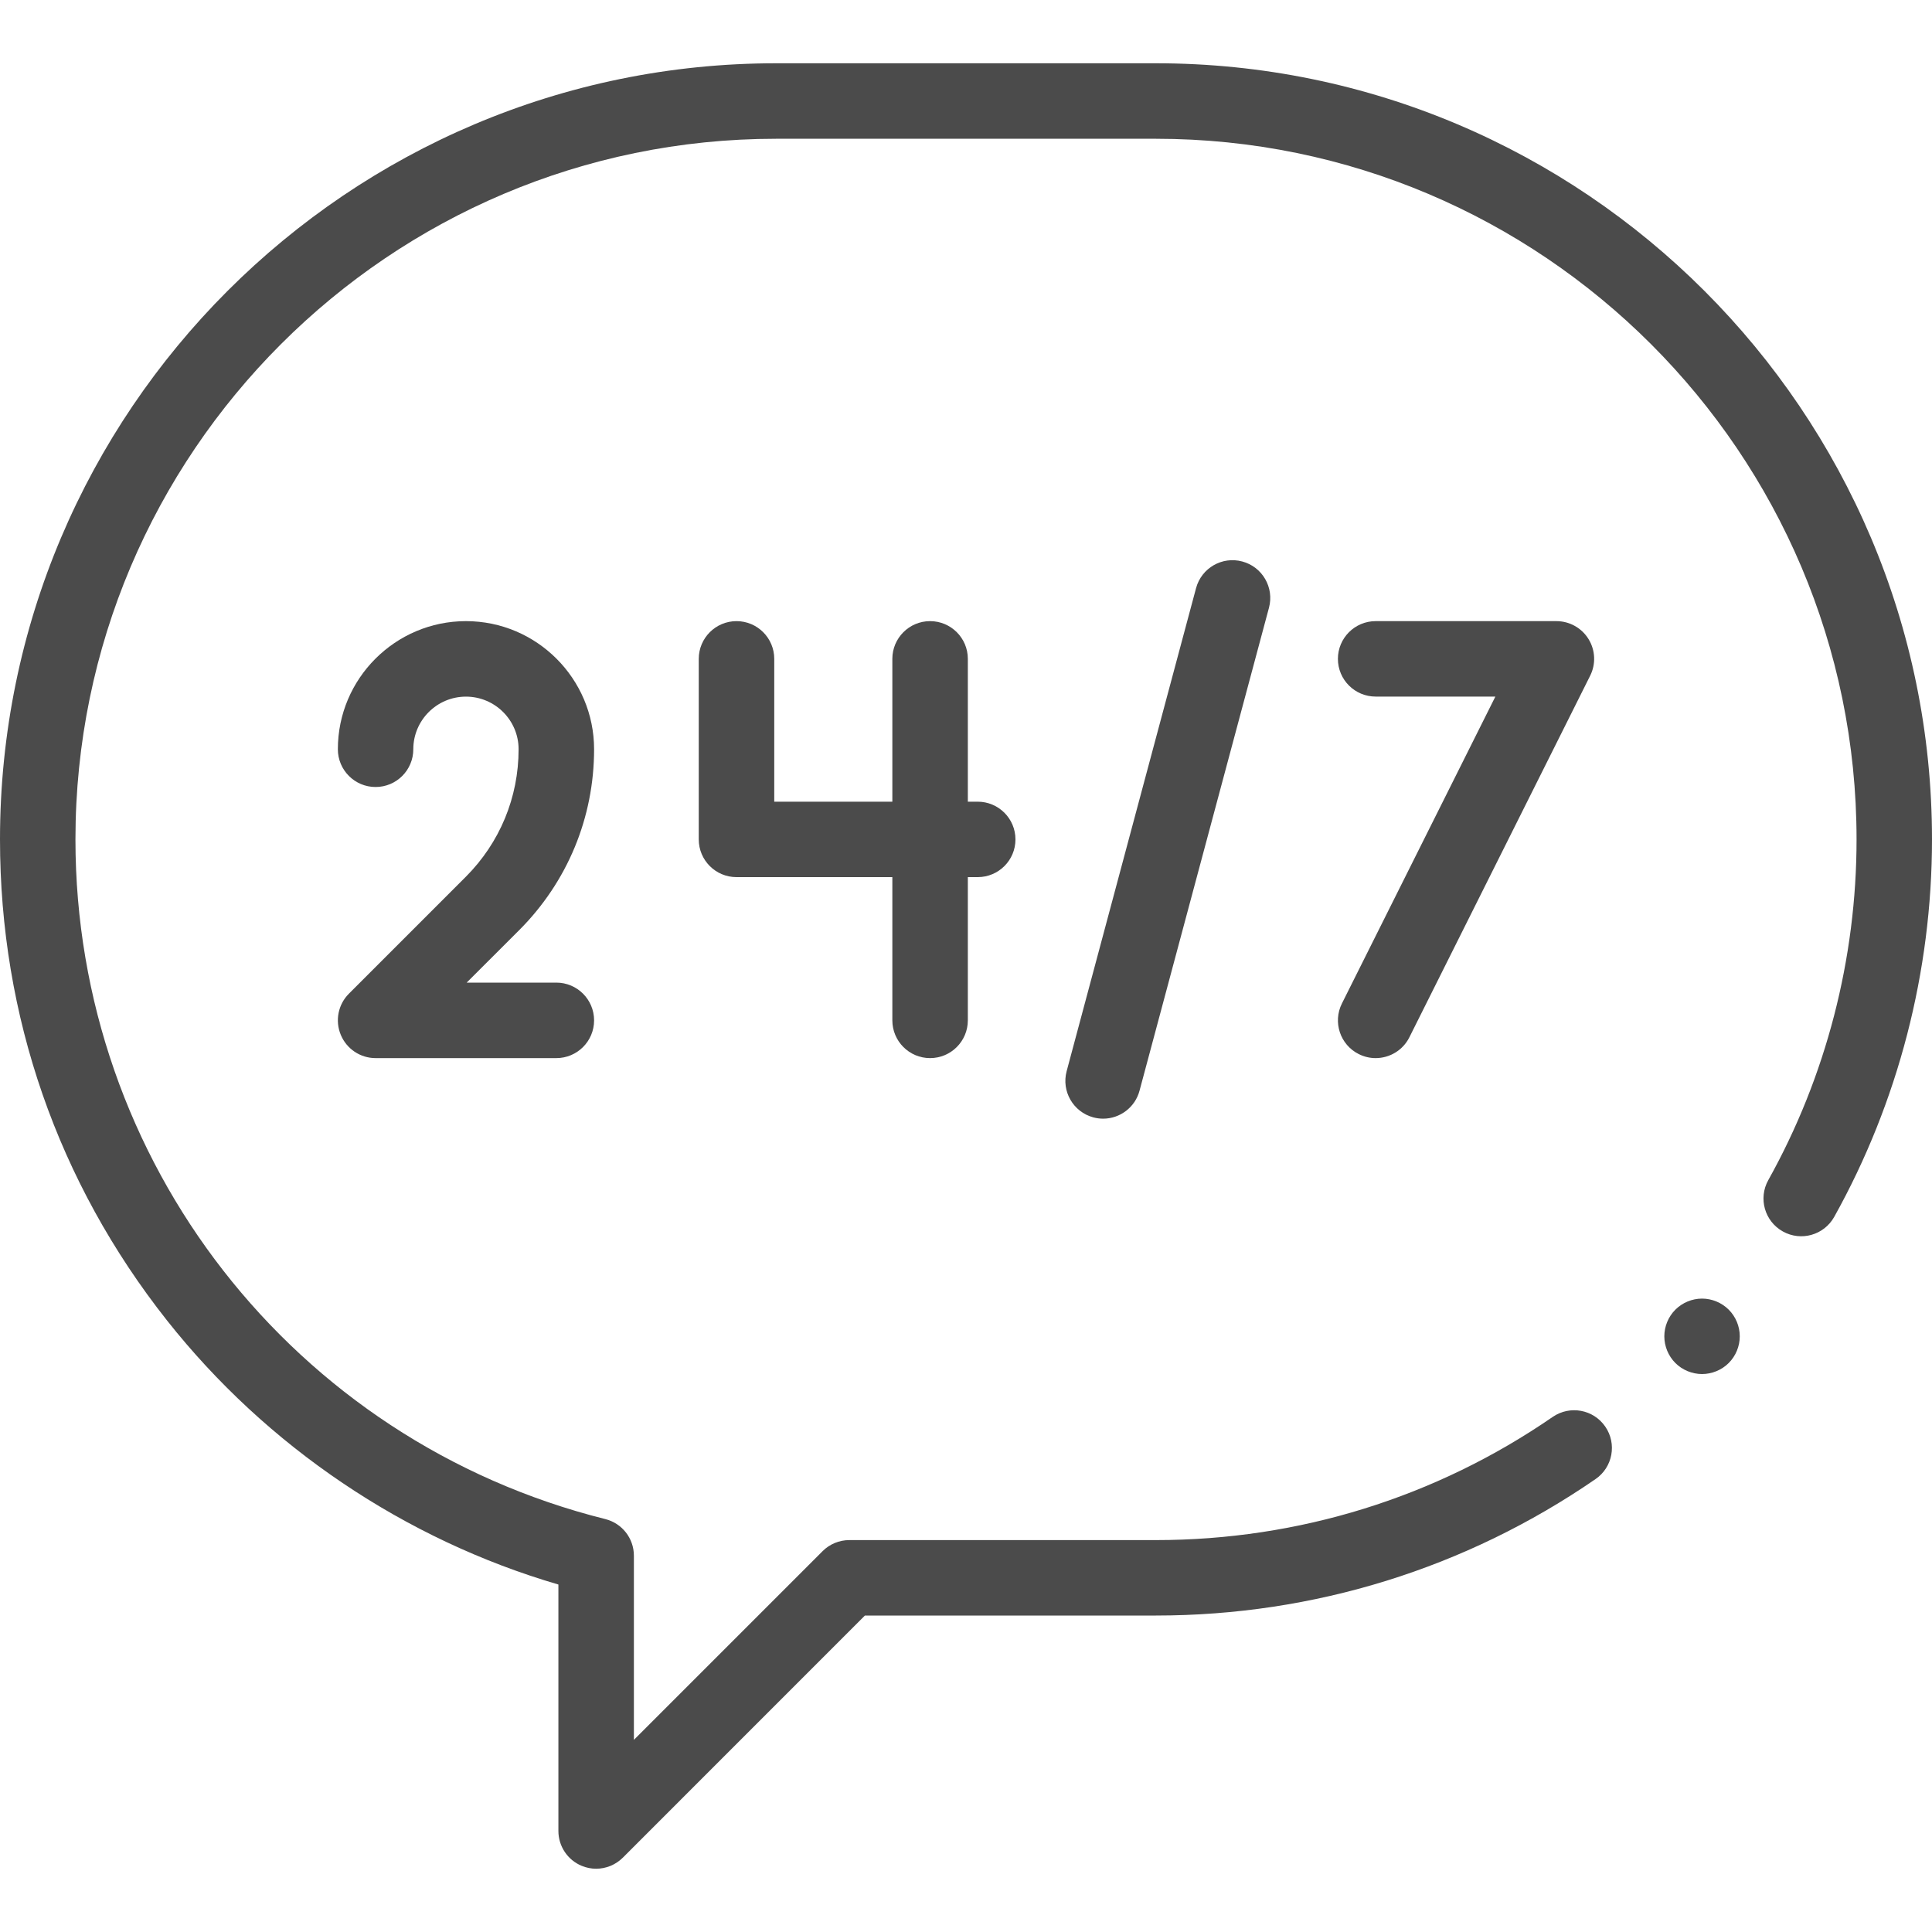 <svg width="40" height="40" viewBox="0 0 40 40" fill="none" xmlns="http://www.w3.org/2000/svg">
<g clip-path="url(#clip0)">
<path d="M12.342 38.69C12.241 38.69 12.14 38.67 12.043 38.63C11.751 38.509 11.561 38.224 11.561 37.908V32.806C8.384 31.877 5.525 29.952 3.458 27.339C1.196 24.478 0 21.034 0 17.379C0 8.519 7.209 1.31 16.069 1.31H23.931C32.791 1.31 40 8.519 40 17.379C40 20.116 39.3 22.818 37.975 25.195C37.764 25.571 37.289 25.707 36.912 25.496C36.535 25.286 36.4 24.81 36.61 24.434C37.806 22.29 38.438 19.85 38.438 17.379C38.438 9.38 31.93 2.873 23.931 2.873H16.069C8.07 2.873 1.562 9.38 1.562 17.379C1.562 24.046 6.073 29.833 12.532 31.451C12.88 31.538 13.124 31.85 13.124 32.209V36.022L17.032 32.114C17.178 31.968 17.377 31.886 17.584 31.886H23.931C26.884 31.886 29.726 31.004 32.148 29.335C32.504 29.091 32.99 29.18 33.235 29.536C33.48 29.891 33.39 30.378 33.035 30.622C30.35 32.471 27.202 33.448 23.931 33.448H17.907L12.895 38.461C12.745 38.61 12.546 38.69 12.342 38.69Z" fill="#4B4B4B"/>
<path d="M35.239 28.448C35.034 28.448 34.832 28.365 34.687 28.22C34.541 28.074 34.458 27.873 34.458 27.667C34.458 27.462 34.541 27.26 34.687 27.115C34.832 26.97 35.034 26.886 35.239 26.886C35.444 26.886 35.646 26.97 35.791 27.115C35.937 27.26 36.02 27.462 36.02 27.667C36.02 27.873 35.937 28.074 35.791 28.22C35.646 28.365 35.444 28.448 35.239 28.448Z" fill="#4B4B4B"/>
<path d="M20.242 16.598H20.038V13.641C20.038 13.21 19.688 12.86 19.256 12.86C18.825 12.86 18.475 13.21 18.475 13.641V16.598H16.03V13.641C16.03 13.21 15.68 12.86 15.249 12.86C14.817 12.86 14.467 13.21 14.467 13.641V17.379C14.467 17.811 14.817 18.16 15.249 18.16H18.475V21.125C18.475 21.557 18.825 21.907 19.256 21.907C19.688 21.907 20.038 21.557 20.038 21.125V18.16H20.242C20.674 18.16 21.024 17.811 21.024 17.379C21.024 16.948 20.674 16.598 20.242 16.598Z" fill="#4B4B4B"/>
<path d="M11.518 21.907H7.776C7.46 21.907 7.175 21.716 7.055 21.424C6.934 21.133 7 20.796 7.224 20.573L9.643 18.154C10.348 17.448 10.737 16.51 10.737 15.512C10.737 14.912 10.248 14.423 9.647 14.423C9.046 14.423 8.557 14.912 8.557 15.512C8.557 15.944 8.208 16.294 7.776 16.294C7.345 16.294 6.995 15.944 6.995 15.512C6.995 14.05 8.185 12.86 9.647 12.86C11.11 12.86 12.3 14.05 12.3 15.512C12.3 16.928 11.748 18.258 10.748 19.259L9.662 20.344H11.518C11.95 20.344 12.3 20.694 12.3 21.126C12.3 21.557 11.95 21.907 11.518 21.907Z" fill="#4B4B4B"/>
<path d="M28.481 21.907C28.364 21.907 28.244 21.88 28.132 21.824C27.746 21.631 27.59 21.162 27.783 20.776L30.96 14.422H28.482C28.05 14.422 27.7 14.073 27.7 13.641C27.7 13.21 28.05 12.86 28.482 12.86H32.224C32.494 12.86 32.746 13 32.888 13.23C33.031 13.461 33.044 13.748 32.922 13.991L29.18 21.475C29.044 21.748 28.768 21.907 28.481 21.907Z" fill="#4B4B4B"/>
<path d="M22.839 23.161C22.772 23.161 22.704 23.152 22.636 23.134C22.22 23.022 21.972 22.594 22.084 22.177L24.763 12.177C24.875 11.76 25.303 11.513 25.72 11.625C26.137 11.736 26.384 12.165 26.273 12.582L23.593 22.581C23.5 22.93 23.184 23.161 22.839 23.161Z" fill="#4B4B4B"/>
</g>
<defs>
<clipPath id="clip0">
<rect width="40" height="40" fill="white"/>
</clipPath>
</defs>
</svg>
